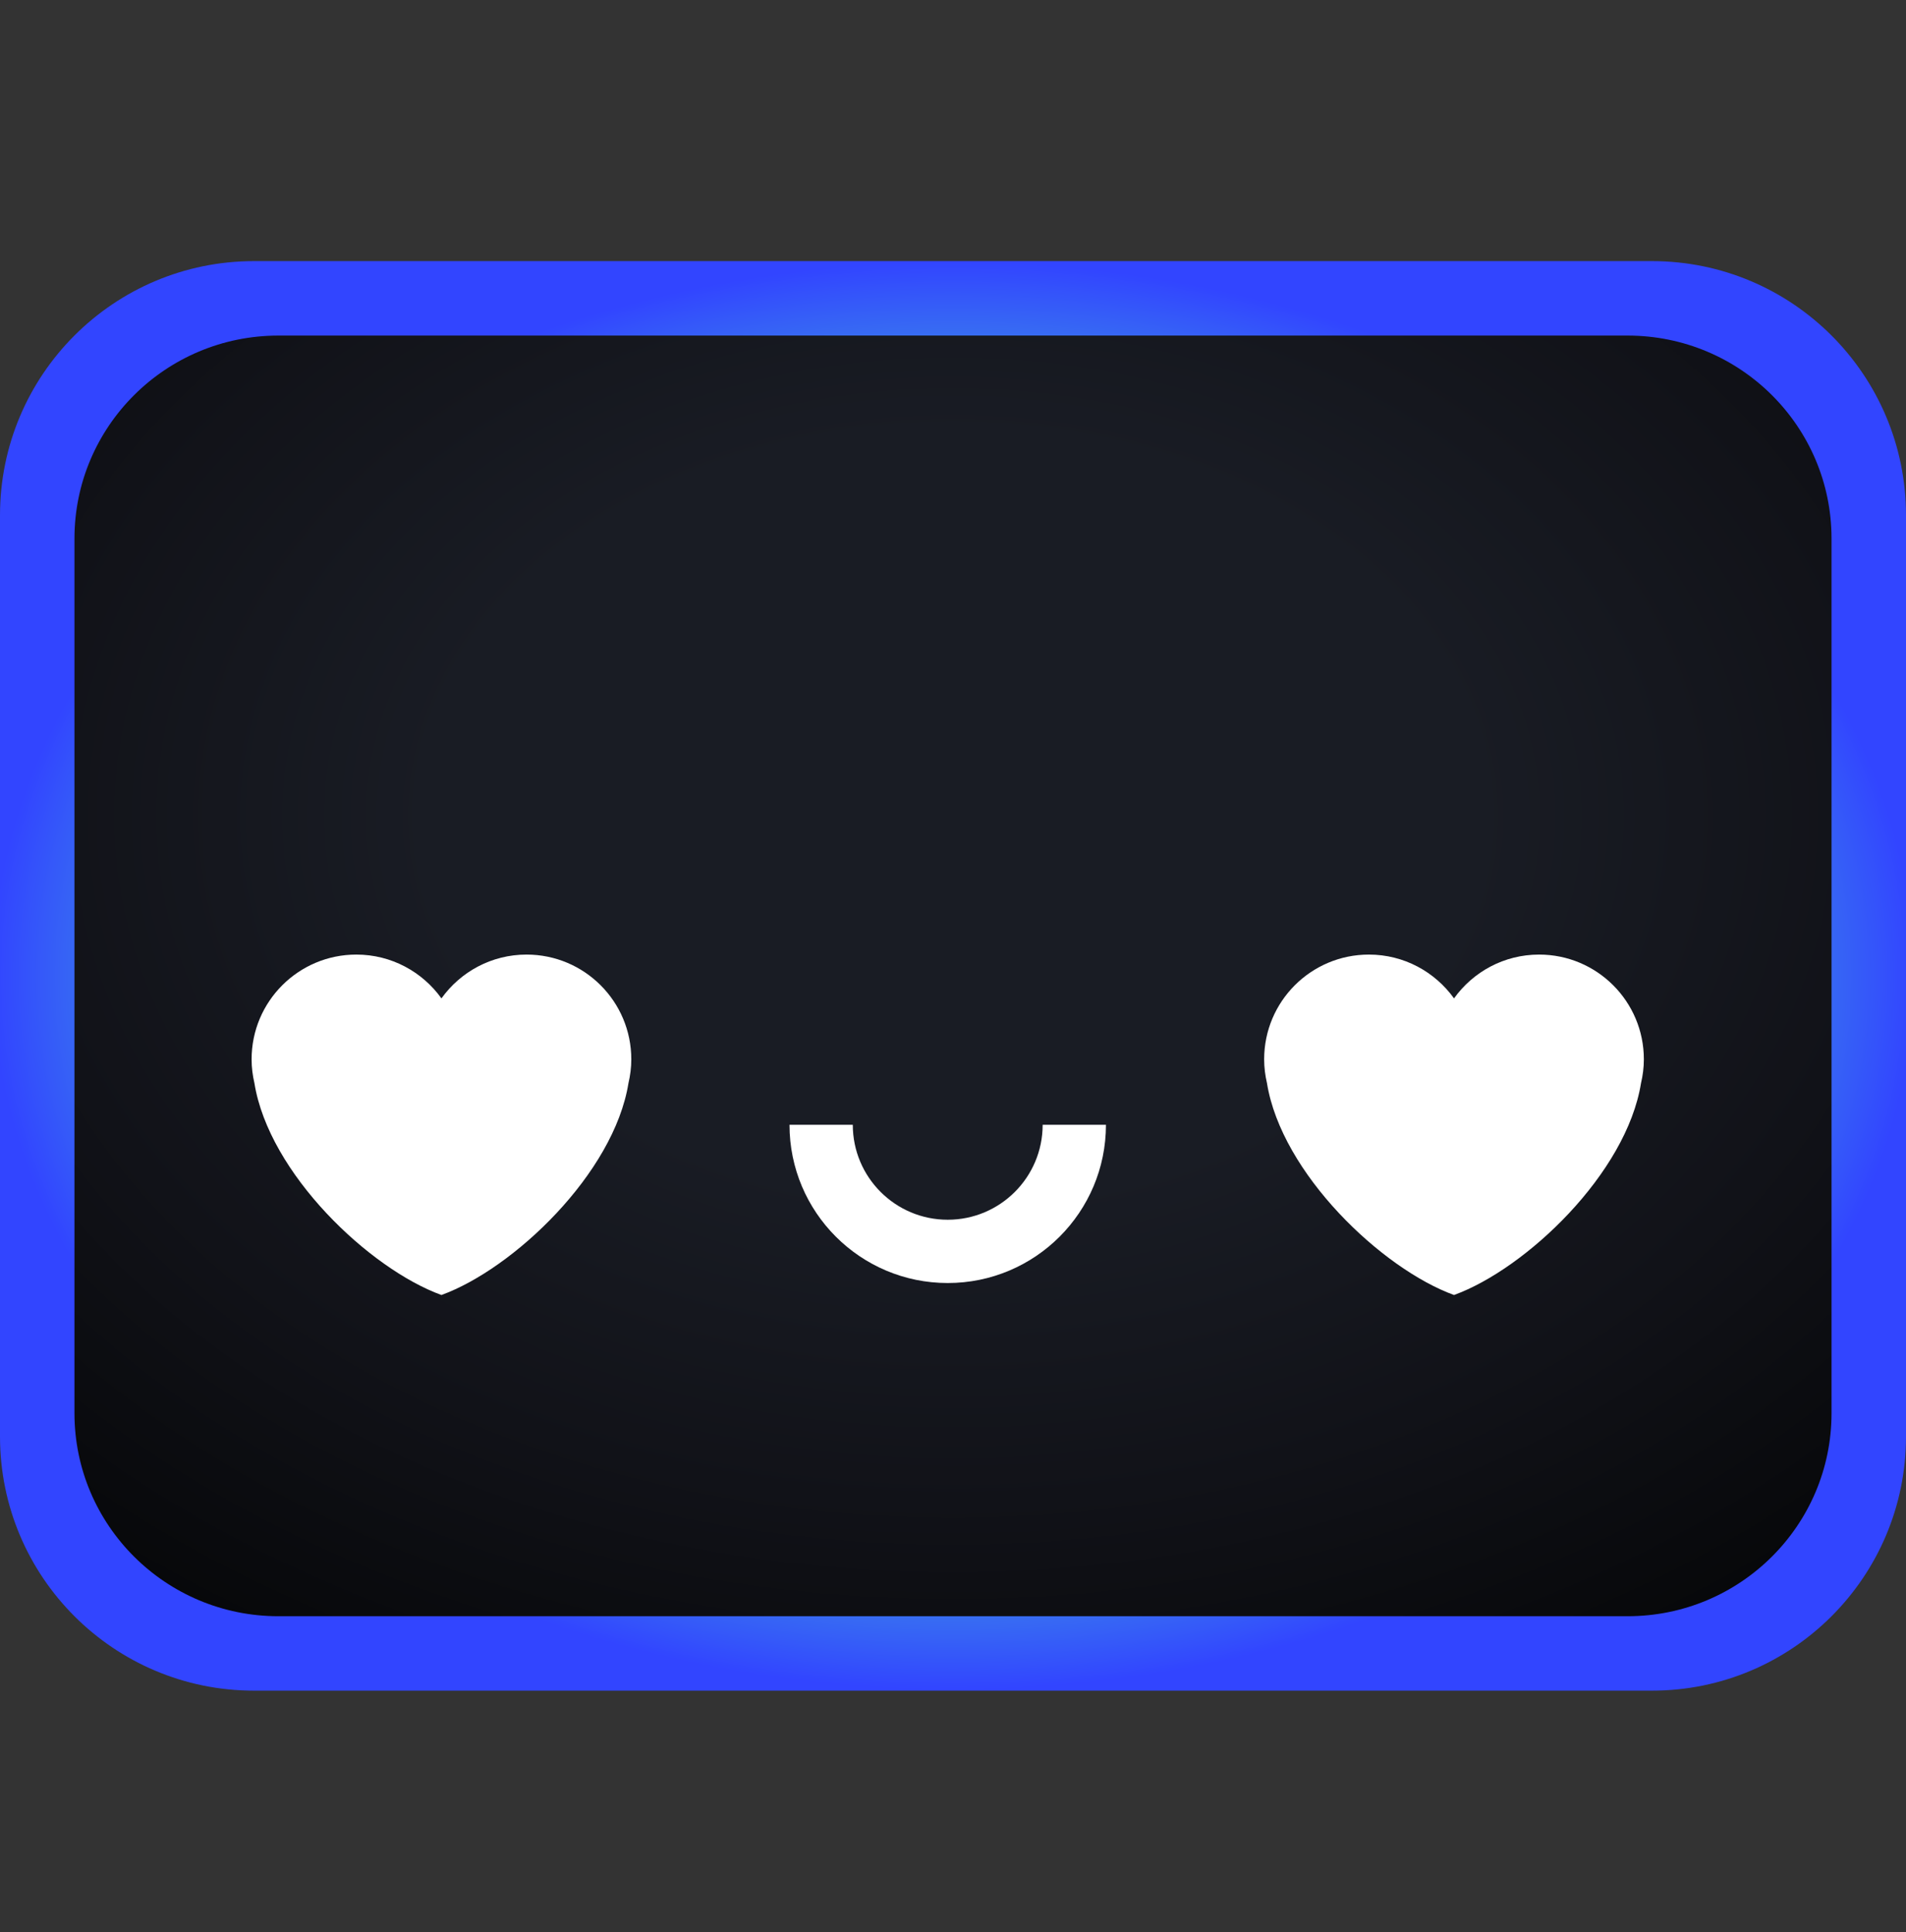 <svg width="73" height="74" viewBox="0 0 73 74" fill="none" xmlns="http://www.w3.org/2000/svg">
<rect x="0" y="0" width="73" height="74" fill="#333333" stroke="none"/>
<path d="M0 19.733C0 14.358 4.358 10 9.733 10H63.267C68.642 10 73 14.358 73 19.733V55.017C73 60.392 68.642 64.75 63.267 64.75H9.733C4.358 64.75 0 60.392 0 55.017V19.733Z" fill="url(#paint0_angular_454_34393)"/>
<path d="M2.852 20.627C2.852 16.333 6.349 12.852 10.663 12.852H62.337C66.651 12.852 70.148 16.333 70.148 20.627V54.123C70.148 58.417 66.651 61.899 62.337 61.899H10.663C6.349 61.899 2.852 58.417 2.852 54.123V20.627Z" fill="url(#paint1_radial_454_34393)"/>
<path d="M24.179 40.571C24.179 38.354 22.383 36.559 20.167 36.559C18.822 36.559 17.635 37.222 16.907 38.237C16.18 37.222 14.992 36.559 13.648 36.559C11.432 36.559 9.636 38.354 9.636 40.571C9.636 40.884 9.676 41.189 9.744 41.482C10.301 44.943 14.149 48.595 16.907 49.597C19.665 48.595 23.514 44.943 24.07 41.483C24.139 41.189 24.179 40.884 24.179 40.571Z" fill="white"/>
<path d="M36.298 46.714C38.306 46.714 39.934 45.086 39.934 43.078H42.358C42.358 46.425 39.645 49.138 36.298 49.138C32.952 49.138 30.238 46.425 30.238 43.078H32.662C32.662 45.086 34.29 46.714 36.298 46.714Z" fill="white"/>
<path d="M62.96 40.571C62.96 38.354 61.164 36.559 58.948 36.559C57.603 36.559 56.417 37.222 55.689 38.237C54.961 37.222 53.773 36.559 52.429 36.559C50.213 36.559 48.417 38.354 48.417 40.571C48.417 40.884 48.457 41.189 48.525 41.482C49.083 44.943 52.93 48.595 55.689 49.597C58.446 48.595 62.295 44.943 62.851 41.483C62.92 41.189 62.96 40.884 62.96 40.571Z" fill="white"/>
<defs>
<radialGradient id="paint0_angular_454_34393" cx="0" cy="0" r="1" gradientUnits="userSpaceOnUse" gradientTransform="translate(36.5 37.375) rotate(-90) scale(27.375 36.5)">
<stop stop-color="#3245FF"/>
<stop offset="0.286" stop-color="#BC52EE"/>
<stop offset="0.414" stop-color="#4AF2C8"/>
<stop offset="0.555" stop-color="#4AF2C8"/>
<stop offset="1" stop-color="#3245FF"/>
</radialGradient>
<radialGradient id="paint1_radial_454_34393" cx="0" cy="0" r="1" gradientUnits="userSpaceOnUse" gradientTransform="translate(36.5 31.244) rotate(90) scale(39.919 54.772)">
<stop offset="0.367" stop-color="#191C24"/>
<stop offset="0.661" stop-color="#111218"/>
<stop offset="1" stop-color="#040506"/>
</radialGradient>
</defs>
</svg>
